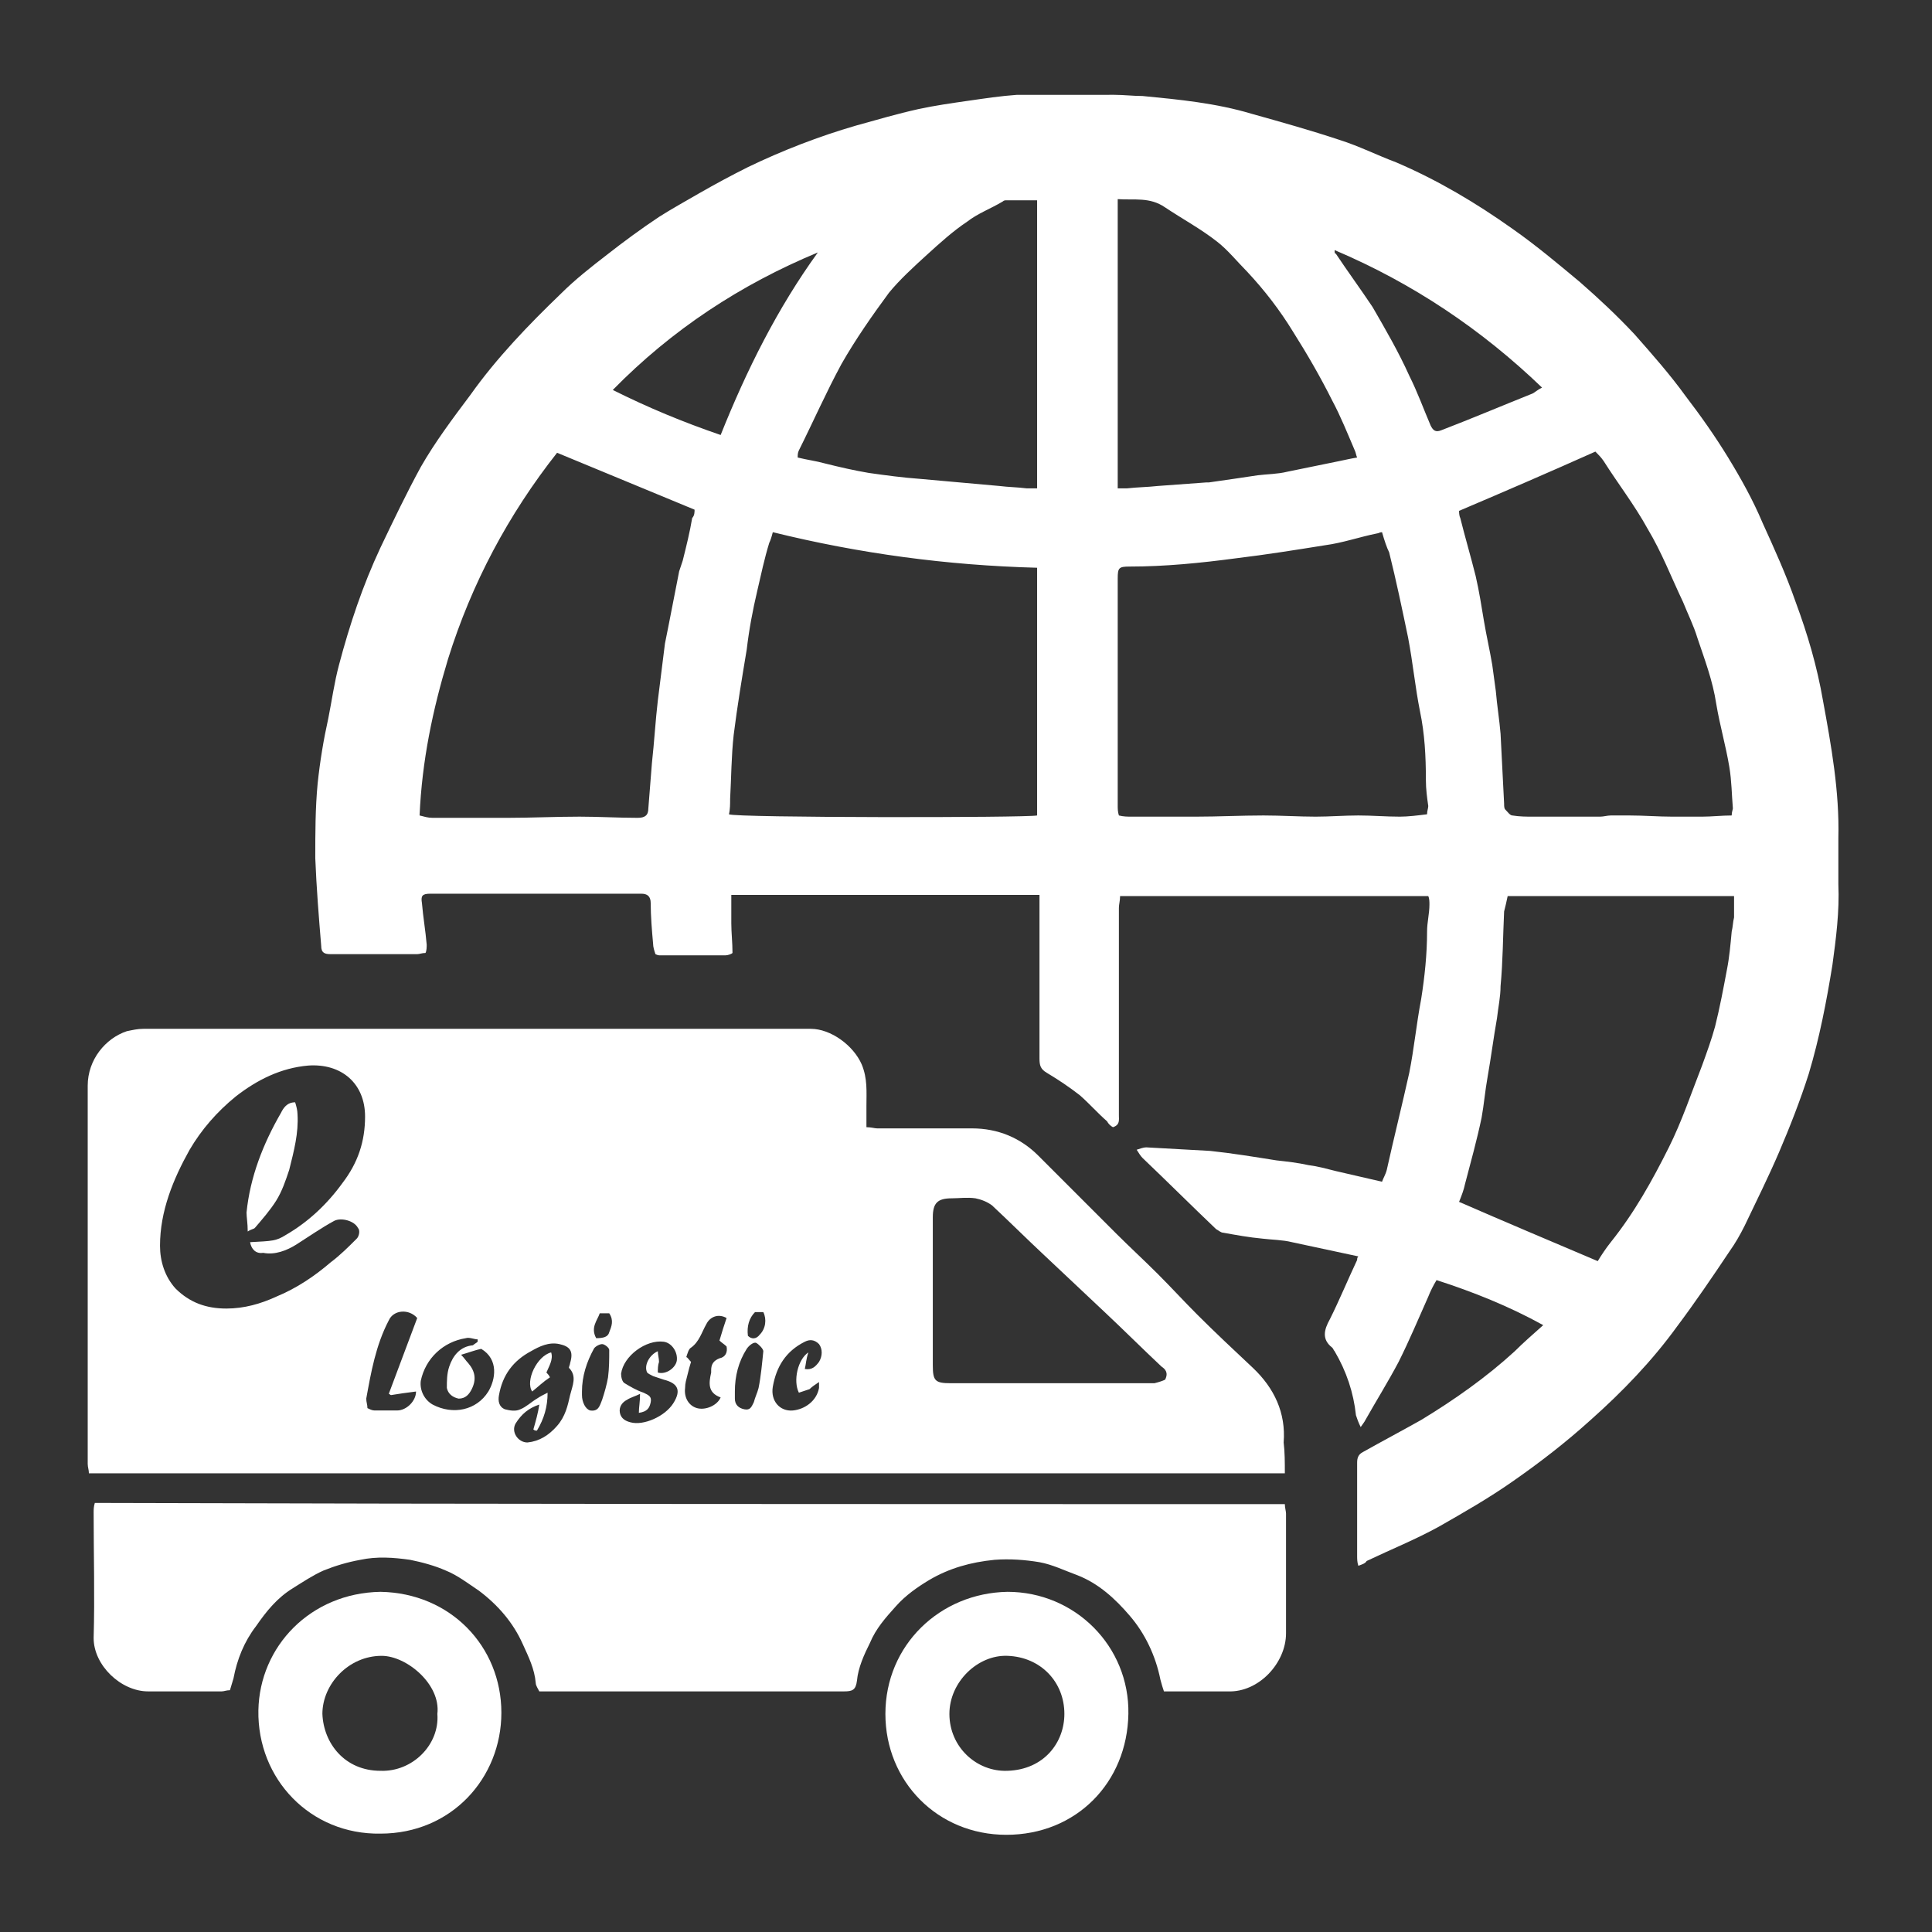<?xml version="1.0" encoding="utf-8"?>
<!-- Generator: Adobe Illustrator 18.0.0, SVG Export Plug-In . SVG Version: 6.00 Build 0)  -->
<!DOCTYPE svg PUBLIC "-//W3C//DTD SVG 1.1//EN" "http://www.w3.org/Graphics/SVG/1.1/DTD/svg11.dtd">
<svg version="1.1" id="Capa_1" xmlns:x="http://ns.adobe.com/Extensibility/1.0/" xmlns:i="http://ns.adobe.com/AdobeIllustrator/10.0/" xmlns:graph="http://ns.adobe.com/Graphs/1.0/"
	 xmlns="http://www.w3.org/2000/svg" xmlns:xlink="http://www.w3.org/1999/xlink" x="0px" y="0px" viewBox="0 0 163 163"
	 enable-background="new 0 0 163 163" xml:space="preserve">
<rect x="0" y="0" width="163" height="163" fill="#333333" stroke="none"/>
<g>
	<path fill="#FFFFFF" d="M114.6,132.1c-0.1-0.3-0.1-0.6-0.1-0.8c0-2.6,0-5.2,0-7.9c0-0.4,0.1-0.7,0.5-0.9c1.6-0.9,3.3-1.8,4.9-2.7
		c2.8-1.7,5.5-3.6,7.9-5.8c0.7-0.7,1.5-1.4,2.4-2.2c-2.9-1.6-5.9-2.8-9-3.8c-0.3,0.5-0.5,0.9-0.7,1.4c-0.8,1.8-1.6,3.7-2.5,5.5
		c-0.9,1.7-1.9,3.3-2.8,4.9c-0.1,0.2-0.2,0.3-0.4,0.6c-0.2-0.4-0.3-0.7-0.4-1c-0.2-1.9-0.8-3.7-1.8-5.4c-0.1-0.1-0.1-0.2-0.2-0.3
		c-0.9-0.7-0.7-1.5-0.2-2.4c0.8-1.6,1.5-3.3,2.3-5c0-0.1,0-0.2,0.1-0.3c-0.5-0.1-0.9-0.2-1.4-0.3c-1.4-0.3-2.8-0.6-4.2-0.9
		c-0.8-0.2-1.7-0.2-2.5-0.3c-1.1-0.1-2.2-0.3-3.3-0.5c-0.2,0-0.4-0.2-0.6-0.3c-2.1-2-4.1-4-6.2-6c-0.2-0.2-0.3-0.4-0.5-0.7
		c0.3-0.1,0.6-0.2,0.8-0.2c1.8,0.1,3.6,0.2,5.4,0.3c1.9,0.2,3.7,0.5,5.6,0.8c0.9,0.1,1.8,0.2,2.7,0.4c0.8,0.1,1.5,0.3,2.3,0.5
		c1.3,0.3,2.6,0.6,3.9,0.9c0.1-0.3,0.3-0.6,0.4-1c0.6-2.7,1.3-5.5,1.9-8.2c0.4-2,0.6-4.1,1-6.2c0.3-1.9,0.5-3.8,0.5-5.7
		c0-0.8,0.2-1.5,0.2-2.3c0-0.2,0-0.5-0.1-0.7c-8.7,0-17.3,0-26,0c0,0.4-0.1,0.7-0.1,1c0,5.8,0,11.7,0,17.5c0,0.4,0.1,0.8-0.5,1
		c-0.2-0.1-0.4-0.3-0.5-0.5c-0.8-0.7-1.5-1.5-2.3-2.2c-0.9-0.7-1.8-1.3-2.8-1.9c-0.5-0.3-0.6-0.6-0.6-1.2c0-4.3,0-8.6,0-12.9
		c0-0.3,0-0.5,0-0.9c-8.7,0-17.3,0-26,0c0,0.8,0,1.6,0,2.4c0,0.8,0.1,1.6,0.1,2.5c-0.1,0.1-0.4,0.2-0.6,0.2c-1.8,0-3.7,0-5.5,0
		c-0.1,0-0.2,0-0.4-0.1c-0.1-0.3-0.2-0.6-0.2-0.9c-0.1-1.1-0.2-2.3-0.2-3.4c0-0.6-0.3-0.8-0.8-0.8c-5.9,0-11.8,0-17.8,0
		c-0.7,0-0.8,0.2-0.7,0.8c0.1,1.2,0.3,2.3,0.4,3.5c0,0.2,0,0.5-0.1,0.7c-0.3,0-0.5,0.1-0.7,0.1c-2.4,0-4.8,0-7.3,0
		c-0.5,0-0.8-0.1-0.8-0.7c-0.2-2.4-0.4-4.9-0.5-7.4c0-2.1,0-4.2,0.2-6.3c0.2-1.9,0.5-3.7,0.9-5.5c0.3-1.5,0.5-3,0.9-4.5
		c0.9-3.4,2-6.7,3.5-9.9c1.1-2.3,2.2-4.6,3.4-6.8c1.2-2.1,2.7-4.1,4.2-6.1c2.2-3.1,4.9-5.9,7.6-8.5c1.2-1.2,2.6-2.3,3.9-3.3
		c1.4-1.1,2.9-2.2,4.4-3.2c1.1-0.7,2.2-1.3,3.4-2c1.4-0.8,2.7-1.5,4.1-2.2c2.9-1.4,6-2.6,9.1-3.5c1.8-0.5,3.5-1,5.3-1.4
		c1.4-0.3,2.8-0.5,4.2-0.7c1.4-0.2,2.7-0.4,4.1-0.5C88.5,8,91.2,8,94,8c0.8,0,1.6,0.1,2.4,0.1c3.1,0.3,6.2,0.6,9.2,1.5
		c2.5,0.7,5,1.4,7.4,2.2c1.6,0.5,3.2,1.3,4.8,1.9c3.5,1.5,6.7,3.4,9.8,5.6c2,1.4,3.9,3,5.7,4.5c1.6,1.4,3.1,2.8,4.6,4.4
		c1.5,1.7,3,3.4,4.3,5.2c1.3,1.7,2.5,3.4,3.6,5.2c1.1,1.8,2.1,3.6,2.9,5.5c1,2.2,2,4.4,2.8,6.7c1,2.7,1.8,5.4,2.3,8.3
		c0.7,3.8,1.4,7.7,1.3,11.6c0,1.3,0,2.6,0,3.9c0.1,2.3-0.2,4.6-0.5,6.8c-0.5,3.1-1.1,6.2-2,9.2c-0.7,2.2-1.6,4.5-2.5,6.6
		c-0.9,2.1-1.9,4.1-2.9,6.2c-0.4,0.8-0.8,1.5-1.3,2.2c-1.4,2.1-2.9,4.3-4.4,6.3c-2.1,2.9-4.6,5.5-7.3,7.9c-2.1,1.9-4.3,3.6-6.6,5.2
		c-2,1.4-4.1,2.6-6.2,3.8c-2,1.1-4,1.9-6.1,2.9C115.2,131.9,114.9,132,114.6,132.1z M116.6,44.9c-0.2,0-0.3,0.1-0.4,0.1
		c-1.5,0.3-2.9,0.8-4.4,1c-2.5,0.4-5,0.8-7.5,1.1c-3,0.4-6,0.7-9,0.7c-0.9,0-1,0.1-1,1c0,6.4,0,12.8,0,19.2c0,0.2,0,0.5,0.1,0.8
		c0.4,0.1,0.7,0.1,1.1,0.1c1.8,0,3.6,0,5.4,0c1.9,0,3.8-0.1,5.7-0.1c1.5,0,3,0.1,4.4,0.1c1.2,0,2.4-0.1,3.6-0.1
		c1.2,0,2.3,0.1,3.5,0.1c0.7,0,1.5-0.1,2.3-0.2c0-0.3,0.1-0.5,0.1-0.7c-0.1-0.7-0.2-1.4-0.2-2.2c0-2-0.1-3.9-0.5-5.8
		c-0.4-2-0.6-4.1-1-6.2c-0.5-2.4-1-4.8-1.6-7.2C117,46.2,116.8,45.6,116.6,44.9z M87.5,68.8c0-6.9,0-13.9,0-20.9
		c-7.6-0.2-15-1.2-22.3-3c-0.1,0.4-0.2,0.7-0.3,0.9c-0.4,1.3-0.7,2.7-1,4c-0.4,1.7-0.7,3.3-0.9,5c-0.4,2.4-0.8,4.8-1.1,7.2
		c-0.2,1.8-0.2,3.6-0.3,5.4c0,0.4,0,0.9-0.1,1.3C62,69,86.6,69,87.5,68.8z M134.8,106.4c0.3-0.5,0.7-1.1,1.1-1.6
		c2-2.5,3.5-5.2,4.9-8c1.1-2.2,1.9-4.6,2.8-6.9c0.4-1.1,0.8-2.2,1.1-3.3c0.4-1.6,0.7-3.2,1-4.8c0.2-1,0.3-2.1,0.4-3.2
		c0.1-0.4,0.1-0.8,0.2-1.2c0-0.6,0-1.2,0-1.8c-6.4,0-12.7,0-19.1,0c-0.1,0.5-0.2,0.9-0.3,1.3c-0.1,2.1-0.1,4.2-0.3,6.3
		c0,0.9-0.2,1.8-0.3,2.7c-0.3,1.7-0.5,3.3-0.8,5c-0.2,1.1-0.3,2.3-0.5,3.4c-0.4,1.9-0.9,3.7-1.4,5.6c-0.1,0.5-0.3,1-0.5,1.5
		C127,103.1,130.8,104.7,134.8,106.4z M123.1,43.1c0,0.1,0,0.4,0.1,0.6c0.4,1.6,0.9,3.3,1.3,4.9c0.3,1.3,0.5,2.6,0.7,3.8
		c0.2,1.2,0.5,2.5,0.7,3.7c0.1,0.7,0.2,1.5,0.3,2.2c0.1,1.2,0.3,2.4,0.4,3.6c0.1,2,0.2,3.9,0.3,5.9c0,0.2,0,0.4,0.1,0.5
		c0.2,0.2,0.4,0.5,0.6,0.5c0.6,0.1,1.2,0.1,1.7,0.1c1.9,0,3.8,0,5.7,0c0.3,0,0.6-0.1,0.9-0.1c0.5,0,1.1,0,1.6,0
		c1.2,0,2.4,0.1,3.6,0.1c0.8,0,1.7,0,2.5,0c0.8,0,1.7-0.1,2.5-0.1c0-0.3,0.1-0.5,0.1-0.6c-0.1-1.2-0.1-2.3-0.3-3.5
		c-0.3-1.8-0.8-3.5-1.1-5.3c-0.3-2-1-3.8-1.6-5.6c-0.3-1-0.8-2-1.2-3c-1-2.1-1.8-4.2-3-6.2c-1.1-2-2.5-3.8-3.7-5.7
		c-0.2-0.3-0.5-0.6-0.7-0.8C130.8,39.8,127.1,41.4,123.1,43.1z M58.6,43c-3.9-1.6-7.7-3.2-11.6-4.8c-4.1,5.2-7.2,11-9.2,17.4
		c-1.3,4.3-2.2,8.6-2.4,13.2c0.4,0.1,0.7,0.2,1.1,0.2c2.1,0,4.2,0,6.3,0c2,0,4.1-0.1,6.1-0.1c1.6,0,3.3,0.1,4.9,0.1
		c0.6,0,0.9-0.2,0.9-0.8c0.1-1.3,0.2-2.5,0.3-3.8c0.2-1.8,0.3-3.6,0.5-5.3c0.2-1.6,0.4-3.2,0.6-4.8c0.1-0.5,0.2-1,0.3-1.5
		c0.3-1.5,0.6-3.1,0.9-4.6c0.1-0.3,0.2-0.6,0.3-0.9c0.3-1.2,0.6-2.4,0.8-3.6C58.6,43.5,58.6,43.2,58.6,43z M87.5,41.2
		c0-8.2,0-16.3,0-24.3c-0.9,0-1.8,0-2.6,0c-0.1,0-0.2,0-0.3,0.1c-1,0.6-2.1,1-3,1.7c-1.2,0.8-2.3,1.8-3.4,2.8
		c-1.1,1-2.3,2.1-3.2,3.2c-1.4,1.9-2.8,3.9-4,6c-1.3,2.4-2.4,4.9-3.6,7.3c-0.1,0.2-0.1,0.4-0.1,0.6c0.8,0.2,1.6,0.3,2.3,0.5
		c1.2,0.3,2.5,0.6,3.7,0.8c1.4,0.2,2.9,0.4,4.3,0.5c2.2,0.2,4.5,0.4,6.7,0.6c0.8,0.1,1.5,0.1,2.3,0.2C87,41.2,87.2,41.2,87.5,41.2z
		 M94.3,16.8c0,8.2,0,16.2,0,24.4c0.3,0,0.5,0,0.8,0c0.9-0.1,1.7-0.1,2.6-0.2c1.4-0.1,2.7-0.2,4.1-0.3c0.1,0,0.2,0,0.2,0
		c1.4-0.2,2.8-0.4,4.1-0.6c0.8-0.1,1.7-0.1,2.5-0.3c1.5-0.3,2.9-0.6,4.4-0.9c0.5-0.1,0.9-0.2,1.5-0.3c-0.1-0.2-0.1-0.4-0.2-0.6
		c-0.6-1.4-1.2-2.9-1.9-4.2c-1-2-2.1-3.9-3.3-5.8c-1.1-1.8-2.4-3.5-3.9-5.1c-0.8-0.8-1.6-1.8-2.5-2.5c-1.4-1.1-2.9-1.9-4.4-2.9
		C97,16.6,95.7,16.9,94.3,16.8z M51.7,32.9c3,1.5,5.9,2.7,9.1,3.8C63,31.2,65.6,26,69,21.3C62.5,24,56.7,27.8,51.7,32.9z
		 M112.6,21.1c0,0.2,0,0.3,0.1,0.3c1,1.5,2.1,3,3.1,4.5c1.1,1.9,2.2,3.8,3.1,5.8c0.7,1.4,1.2,2.8,1.8,4.2c0.2,0.4,0.4,0.6,0.9,0.4
		c2.6-1,5.2-2.1,7.7-3.1c0.2-0.1,0.4-0.3,0.8-0.5C125,27.8,119.2,23.9,112.6,21.1z"/>
	<path fill="#FFFFFF" d="M108.4,126.9c0,0.3,0.1,0.6,0.1,0.8c0,3.4,0,6.8,0,10.1c0,2.5-2.3,5-4.9,4.9c-1.6,0-3.1,0-4.7,0
		c-0.2,0-0.5,0-0.7,0c-0.1-0.3-0.2-0.6-0.3-1c-0.4-2-1.3-3.9-2.6-5.4c-1.2-1.4-2.6-2.7-4.4-3.4c-1.1-0.4-2.1-0.9-3.2-1.1
		c-1.2-0.2-2.5-0.3-3.8-0.2c-2,0.2-3.8,0.7-5.5,1.7c-1,0.6-2,1.3-2.8,2.2c-0.9,1-1.7,1.9-2.2,3.1c-0.5,1-1,2.1-1.1,3.2
		c-0.1,0.8-0.4,0.9-1.1,0.9c-8.3,0-16.7,0-25,0c-0.2,0-0.4,0-0.7,0c-0.1-0.2-0.3-0.5-0.3-0.7c-0.1-1.2-0.6-2.2-1.1-3.3
		c-0.8-1.8-2.1-3.3-3.7-4.5c-0.9-0.6-1.8-1.3-2.8-1.7c-0.9-0.4-2-0.7-3-0.9c-1.4-0.2-2.8-0.3-4.2,0c-1.1,0.2-2.1,0.5-3.1,0.9
		c-0.9,0.4-1.8,1-2.6,1.5c-1.3,0.8-2.2,1.9-3.1,3.2c-1,1.3-1.6,2.8-1.9,4.4c-0.1,0.3-0.2,0.7-0.3,1c-0.3,0-0.5,0.1-0.7,0.1
		c-2.1,0-4.1,0-6.2,0c-2.3,0-4.6-2.2-4.6-4.5c0.1-3.5,0-7,0-10.6c0-0.2,0-0.5,0.1-0.8C41.2,126.9,74.7,126.9,108.4,126.9z"/>
	<path fill="#FFFFFF" d="M85,134.3c5.7,0,10.3,4.6,10.2,10.3c-0.1,5.8-4.4,10.2-10.3,10.2c-5.8,0-10.2-4.5-10.2-10.2
		C74.7,138.8,79.3,134.4,85,134.3z M85,149.4c3.1-0.1,4.8-2.4,4.8-4.8c0-2.7-2-4.8-4.8-4.9c-2.5-0.1-4.9,2.2-4.9,4.9
		C80.1,147.4,82.4,149.5,85,149.4z"/>
	<path fill="#FFFFFF" d="M32.1,134.3c5.9,0.1,10.2,4.6,10.2,10.2c0,5.5-4.2,10.2-10.2,10.2c-5.9,0.1-10.4-4.6-10.3-10.4
		C21.9,138.9,26.2,134.4,32.1,134.3z M36.9,144.6c0.3-2.5-2.6-4.9-4.7-4.9c-2.8,0-5,2.4-5,4.9c0.1,2.5,1.9,4.8,4.9,4.8
		C34.8,149.5,37.1,147.2,36.9,144.6z"/>
	<path fill="#FFFFFF" d="M108.4,124.3c-33.7,0-67.3,0-100.9,0c0-0.3-0.1-0.5-0.1-0.8c0-10.6,0-21.3,0-31.9c0-2.2,1.5-4,3.3-4.6
		c0.5-0.1,0.9-0.2,1.4-0.2c18.8,0,37.5,0,56.3,0c1.7,0,3.6,1.4,4.3,3c0.5,1.2,0.4,2.3,0.4,3.5c0,0.6,0,1.2,0,1.8
		c0.4,0,0.7,0.1,0.9,0.1c2.7,0,5.4,0,8,0c2.2,0,4.1,0.8,5.6,2.3c2.2,2.2,4.4,4.4,6.6,6.6c1.1,1.1,2.3,2.2,3.5,3.4
		c1.1,1.1,2.2,2.3,3.3,3.4c1.5,1.5,3.1,3,4.7,4.5c1.8,1.7,2.8,3.8,2.6,6.3C108.4,122.5,108.4,123.4,108.4,124.3z M21.1,104.8
		c1.9-0.1,2.2-0.1,3-0.6c1.9-1.1,3.5-2.6,4.8-4.4c1.3-1.7,1.9-3.5,1.9-5.6c0-2.8-2-4.5-4.8-4.3c-2.3,0.2-4.3,1.2-6.1,2.6
		C18.3,93.8,17,95.3,16,97c-1.4,2.5-2.5,5.2-2.5,8.1c0,1.3,0.4,2.6,1.3,3.6c1.2,1.2,2.6,1.7,4.3,1.7c1.5,0,2.9-0.4,4.2-1
		c1.7-0.7,3.2-1.7,4.6-2.9c0.8-0.6,1.5-1.3,2.2-2c0.2-0.2,0.3-0.7,0.1-0.9c-0.3-0.6-1.4-0.9-2-0.6c-1.1,0.6-2.1,1.3-3.2,2
		c-0.8,0.5-1.8,0.9-2.8,0.7C21.6,105.8,21.2,105.4,21.1,104.8z M98.3,116.4c0.3-0.6,0-0.9-0.3-1.1c-1.6-1.5-3.2-3.1-4.8-4.6
		c-1.7-1.6-3.4-3.2-5.1-4.8c-1.5-1.4-2.9-2.8-4.4-4.2c-0.4-0.3-0.9-0.5-1.4-0.6c-0.7-0.1-1.4,0-2,0c-1.2,0-1.6,0.4-1.6,1.6
		c0,4.2,0,8.3,0,12.5c0,1.3,0.2,1.5,1.5,1.5c5.7,0,11.4,0,17.2,0C97.8,116.6,98.1,116.5,98.3,116.4z M45.5,118.5
		c-0.9,0.3-1.5,0.8-2,1.6c-0.4,0.7,0.2,1.6,1,1.6c1-0.1,1.8-0.6,2.5-1.4c0.7-0.8,0.9-1.7,1.1-2.6c0.2-0.8,0.6-1.6-0.1-2.3
		c0-0.1,0.1-0.3,0.1-0.4c0.3-1,0-1.4-0.9-1.6c-0.9-0.2-1.7,0.2-2.4,0.6c-1.5,0.8-2.4,2-2.7,3.7c-0.1,0.5,0,1,0.5,1.2
		c0.4,0.1,0.9,0.2,1.3,0c0.5-0.2,0.9-0.6,1.4-0.9c0.3-0.2,0.5-0.3,0.9-0.5c0,1.2-0.3,2.2-0.9,3.2c-0.1,0-0.2,0-0.3-0.1
		C45.2,119.9,45.4,119.2,45.5,118.5z M55.5,115.8c0.7,0.2,1.5-0.4,1.6-1c0.1-0.7-0.4-1.5-1.1-1.6c-1.5-0.2-3.4,1.2-3.6,2.7
		c0,0.3,0.1,0.7,0.3,0.8c0.5,0.3,1,0.6,1.6,0.8c0.4,0.2,0.7,0.3,0.6,0.8c-0.1,0.5-0.3,0.8-1,0.9c0-0.5,0.1-0.9,0.1-1.6
		c-0.4,0.2-0.8,0.3-1.1,0.5c-0.4,0.2-0.7,0.6-0.6,1.1c0.1,0.5,0.5,0.7,0.9,0.8c1.1,0.3,2.9-0.5,3.6-1.6c0.7-1.1,0.4-1.7-0.8-2
		c-0.3-0.1-0.6-0.2-0.9-0.3c-0.2-0.1-0.4-0.2-0.5-0.3c-0.3-0.6,0.2-1.5,0.9-1.8c0,0.3,0.1,0.6,0.1,0.9
		C55.5,115.2,55.5,115.5,55.5,115.8z M33,117.7c-0.1,0-0.1-0.1-0.2-0.1c0.8-2.1,1.6-4.3,2.4-6.4c-0.7-0.8-2-0.7-2.4,0.2
		c-1.1,2.1-1.5,4.4-1.9,6.6c0,0.3,0.1,0.5,0.1,0.8c0.2,0.1,0.4,0.2,0.6,0.2c0.6,0,1.2,0,1.9,0c0.8,0,1.6-0.8,1.6-1.6
		C34.3,117.5,33.6,117.6,33,117.7z M40.3,113.2c0-0.1,0-0.1,0-0.2c-0.3,0-0.7-0.2-1-0.1c-1.9,0.3-3.4,1.7-3.8,3.6
		c-0.1,0.8,0.3,1.6,1,2c1.7,0.9,3.7,0.5,4.7-1.1c0.6-1,0.9-2.7-0.6-3.6c-0.5,0.1-1,0.3-1.7,0.5c0.3,0.3,0.4,0.5,0.6,0.7
		c0.6,0.7,0.7,1.4,0.3,2.2c-0.2,0.4-0.5,0.8-1.1,0.8c-0.5-0.1-0.9-0.4-1-0.9c0-0.6,0-1.2,0.2-1.8c0.3-0.9,0.9-1.7,2-1.8
		C40,113.4,40.2,113.3,40.3,113.2z M58.3,114.9c-0.1,0.3-0.2,0.7-0.3,1.1c-0.1,0.4-0.2,0.7-0.2,1.1c-0.1,0.8,0.3,1.5,1,1.7
		c0.7,0.2,1.7-0.2,2-0.9c-1.1-0.4-1-1.2-0.8-2.1c0-0.1,0-0.2,0-0.2c0-0.5,0.2-0.8,0.7-1c0.5-0.1,0.7-0.5,0.6-1
		c-0.2-0.2-0.4-0.3-0.6-0.5c0.2-0.7,0.4-1.3,0.6-1.9c-0.7-0.4-1.4-0.1-1.7,0.5c-0.4,0.7-0.6,1.5-1.3,2c-0.2,0.1-0.3,0.5-0.4,0.8
		C58,114.5,58.1,114.7,58.3,114.9z M67.9,115.5c0.6,0.1,0.9-0.2,1.2-0.6c0.3-0.5,0.3-1.1,0-1.5c-0.4-0.4-0.8-0.4-1.2-0.2
		c-1.6,0.8-2.4,2.1-2.7,3.8c-0.2,1.2,0.6,2.1,1.7,2c1-0.1,2-0.8,2.2-1.9c0-0.1,0-0.2,0-0.5c-0.3,0.2-0.6,0.4-0.8,0.6
		c-0.3,0.1-0.6,0.2-0.9,0.3c-0.5-1-0.1-2.8,0.8-3.4C68,114.7,68,115.1,67.9,115.5z M49.1,117.4c0,0.1,0,0.2,0,0.3
		c0,0.6,0.3,1.2,0.7,1.3c0.7,0.1,0.8-0.4,1-0.9c0.2-0.6,0.4-1.3,0.5-1.9c0.1-0.8,0.1-1.5,0.1-2.3c0-0.2-0.4-0.5-0.6-0.5
		c-0.2,0-0.6,0.2-0.7,0.4C49.5,114.9,49.1,116.1,49.1,117.4z M62,117.4c0,0.2,0,0.4,0,0.6c0,0.5,0.3,0.8,0.8,0.9
		c0.5,0.1,0.6-0.2,0.8-0.6c0.1-0.4,0.3-0.8,0.4-1.2c0.2-1,0.3-2.1,0.4-3.1c0-0.2-0.4-0.6-0.6-0.7c-0.2-0.1-0.6,0.2-0.8,0.5
		C62.3,114.9,62,116.1,62,117.4z M50.3,112.9c0.6,0,1-0.1,1.1-0.5c0.2-0.5,0.4-1,0-1.6c-0.3,0-0.5,0-0.8,0
		C50.4,111.4,49.8,112,50.3,112.9z M63.1,112.7c0.3,0.3,0.7,0.3,1-0.1c0.5-0.5,0.6-1.3,0.3-1.9c-0.2,0-0.5,0-0.7,0
		C63.2,111.2,63,111.9,63.1,112.7z"/>
	<path fill="#FFFFFF" d="M20.9,103.9c0-0.7-0.1-1.2-0.1-1.6c0.3-3,1.4-5.8,2.9-8.4c0.2-0.4,0.5-0.9,1.2-0.9c0.1,0.3,0.2,0.7,0.2,1
		c0.1,1.6-0.3,3.1-0.7,4.7c-0.3,0.9-0.6,1.8-1.1,2.6c-0.5,0.8-1.2,1.6-1.8,2.3C21.4,103.7,21.2,103.7,20.9,103.9z"/>
	<path fill="#FFFFFF" d="M44.9,117.4c-0.6-0.9,0.4-3,1.6-3.3c0.2,0.6-0.2,1.2-0.4,1.7c0.1,0.1,0.2,0.2,0.3,0.4
		C45.8,116.6,45.4,117,44.9,117.4z"/>
</g>
</svg>
